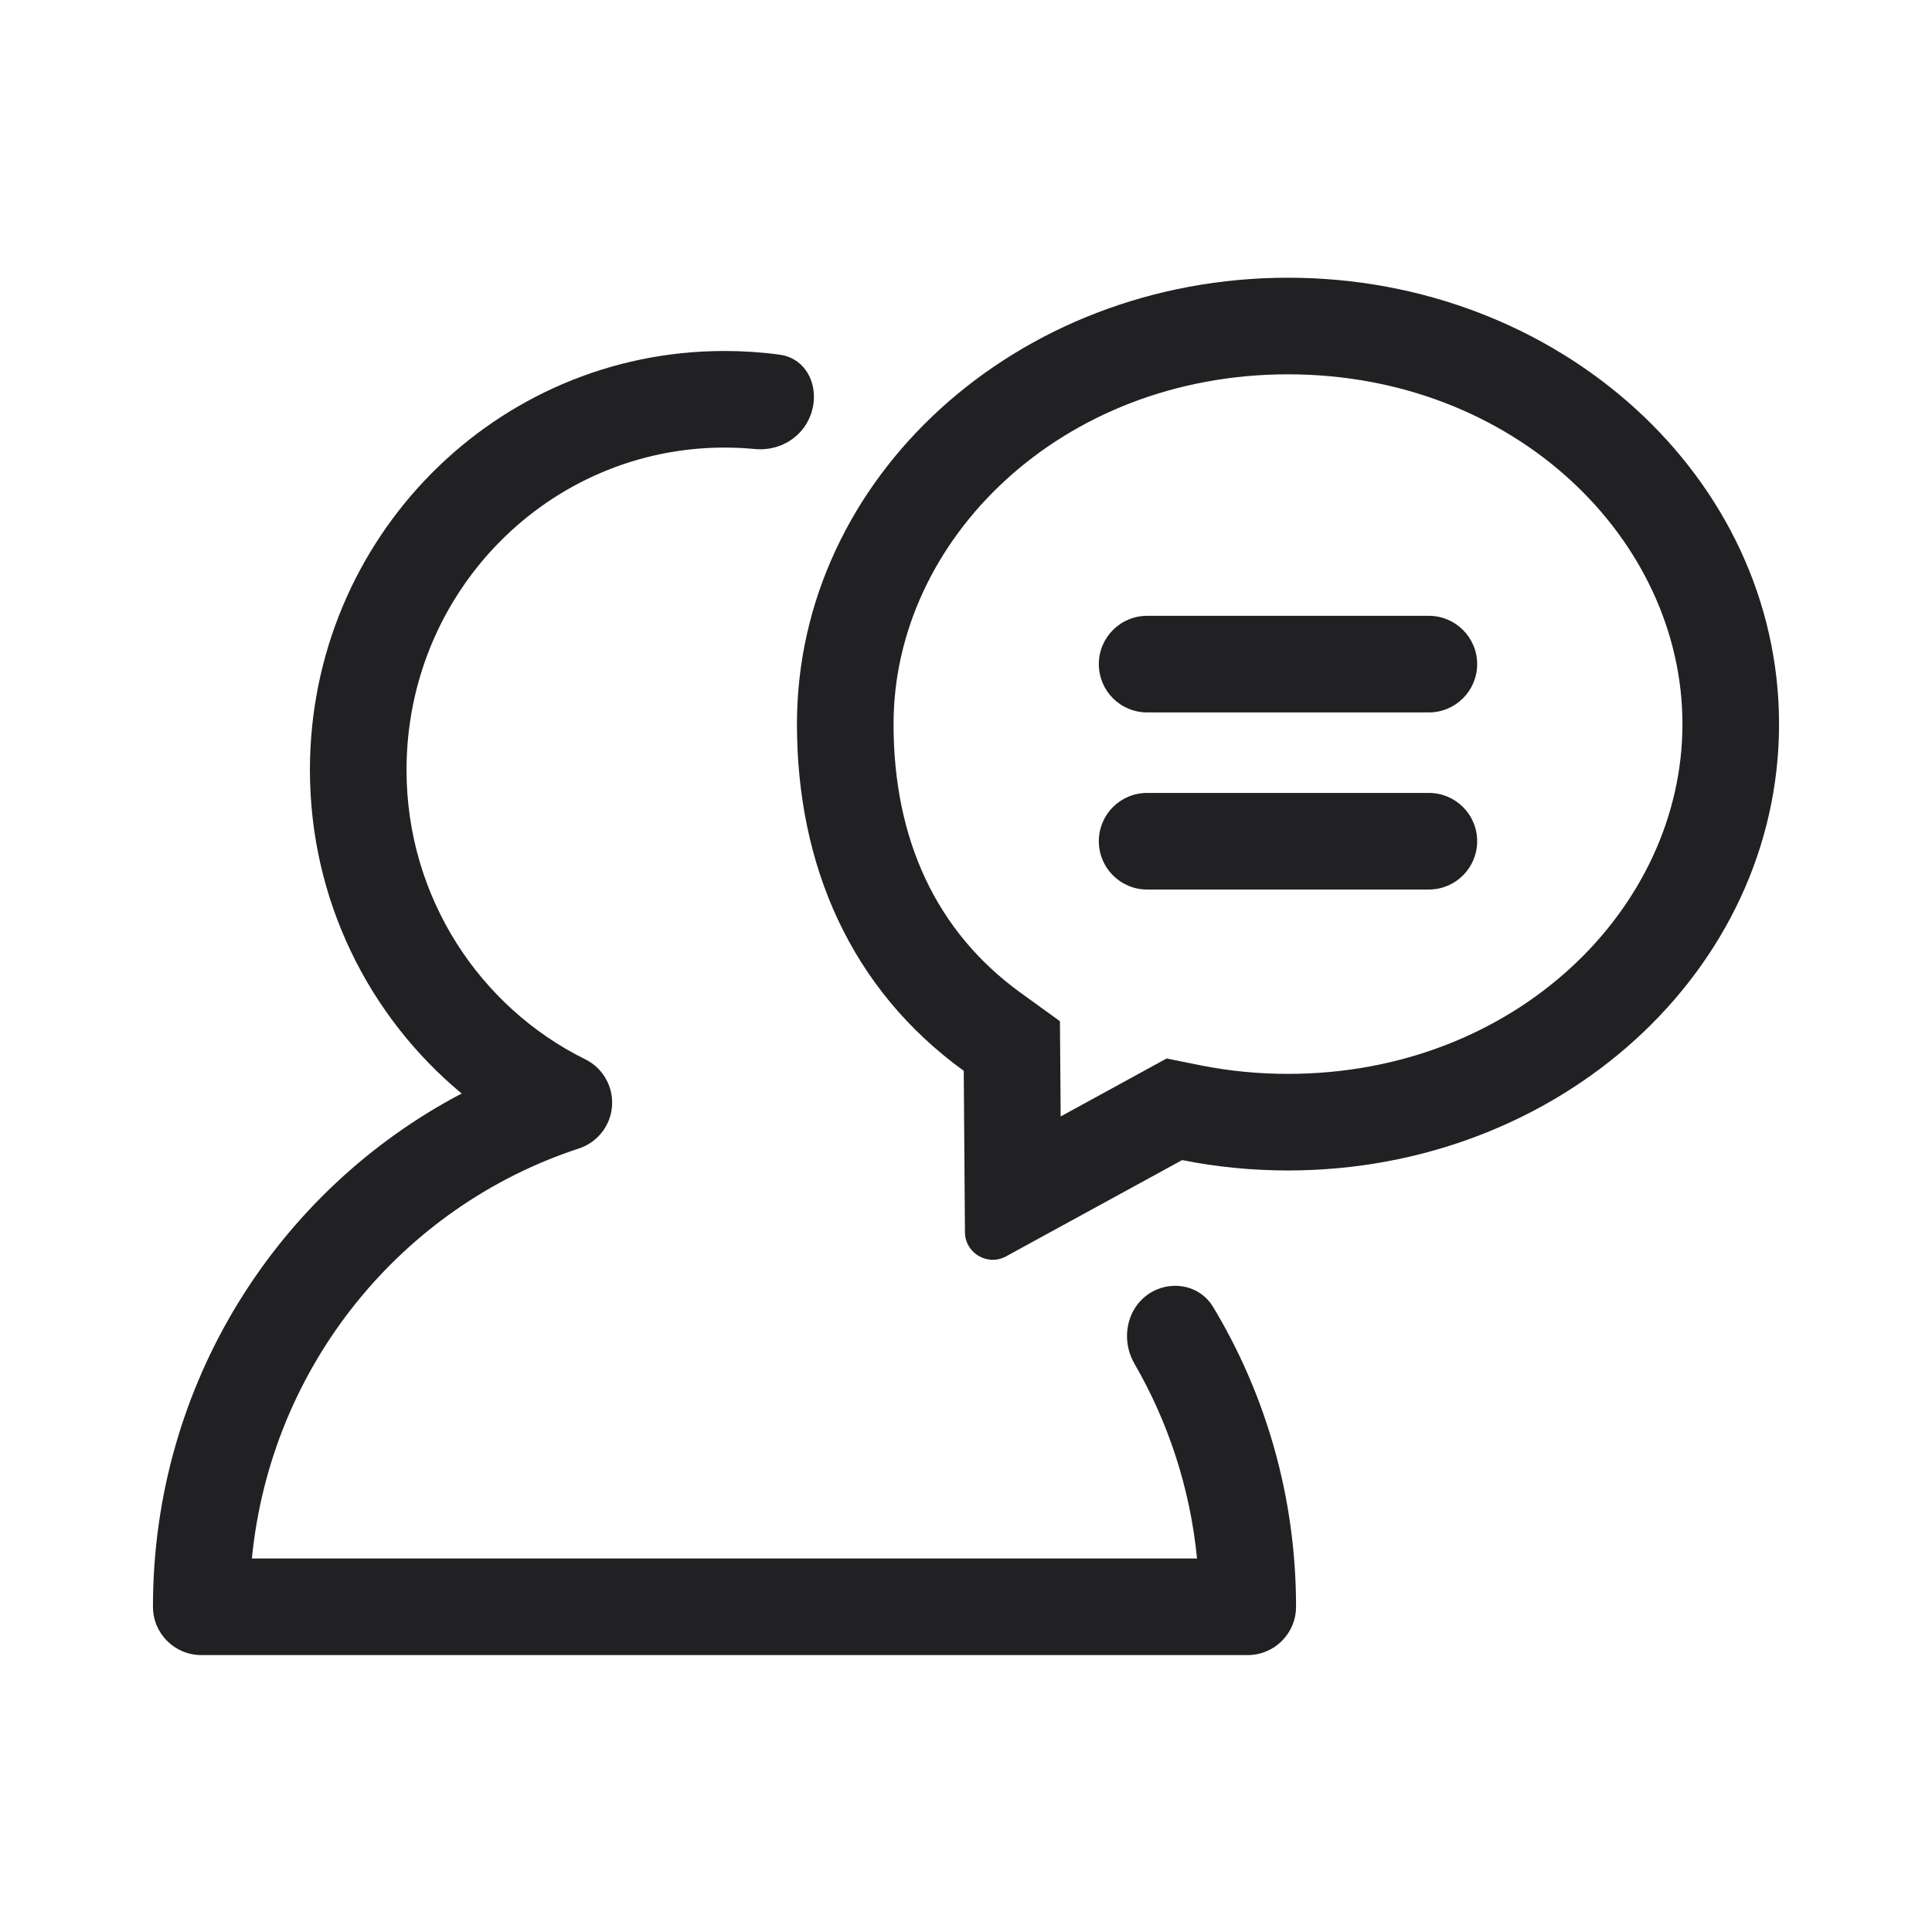 <svg width="24" height="24" viewBox="0 0 24 24" fill="none" xmlns="http://www.w3.org/2000/svg">
<g id="Weight=Thin">
<g id="vector">
<path d="M14.25 7.65C13.918 7.65 13.65 7.919 13.65 8.25C13.65 8.581 13.918 8.85 14.25 8.85H17.75C18.081 8.85 18.35 8.581 18.35 8.25C18.35 7.919 18.081 7.65 17.75 7.65H14.25Z" fill="#212124"/>
<path d="M14.25 9.85C13.918 9.85 13.65 10.118 13.65 10.45C13.65 10.781 13.918 11.05 14.25 11.05H17.75C18.081 11.05 18.35 10.781 18.35 10.45C18.35 10.118 18.081 9.85 17.75 9.85H14.25Z" fill="#212124"/>
<path fill-rule="evenodd" clip-rule="evenodd" d="M12.512 15.599C12.282 15.739 11.987 15.573 11.987 15.304L11.972 13.302C10.569 12.286 9.9 10.752 9.9 8.995C9.9 5.933 12.631 3.45 16 3.45C19.369 3.45 22.1 5.933 22.1 8.995C22.1 12.058 19.369 14.54 16 14.54C15.549 14.54 15.109 14.496 14.685 14.411L12.512 15.599ZM14.492 13.149L14.92 13.235C15.267 13.304 15.628 13.34 16 13.34C18.816 13.34 20.9 11.29 20.9 8.995C20.9 6.7 18.816 4.65 16 4.65C13.184 4.65 11.1 6.7 11.1 8.995C11.1 10.429 11.631 11.573 12.675 12.33L13.167 12.686L13.176 13.869L14.492 13.149Z" fill="#212124"/>
<path d="M14.093 16.941C13.912 16.629 14.001 16.218 14.316 16.045C14.581 15.901 14.914 15.976 15.069 16.234C15.723 17.32 16.1 18.596 16.1 19.96C16.1 20.291 15.831 20.56 15.5 20.56H2.5C2.169 20.56 1.9 20.291 1.9 19.96C1.9 17.182 3.456 14.78 5.735 13.584C4.586 12.632 3.85 11.183 3.85 9.565C3.85 6.695 6.146 4.36 9 4.36C9.231 4.36 9.458 4.375 9.68 4.405C10.098 4.46 10.234 4.962 9.99 5.306C9.851 5.501 9.615 5.601 9.377 5.578C9.253 5.566 9.127 5.56 9 5.56C6.823 5.56 5.05 7.344 5.05 9.565C5.05 11.146 5.961 12.513 7.27 13.159C7.488 13.266 7.62 13.496 7.603 13.739C7.586 13.982 7.423 14.191 7.191 14.267C5 14.984 3.365 16.957 3.129 19.36H14.87C14.784 18.484 14.511 17.664 14.093 16.941Z" fill="#212124"/>
</g>
</g>
</svg>

